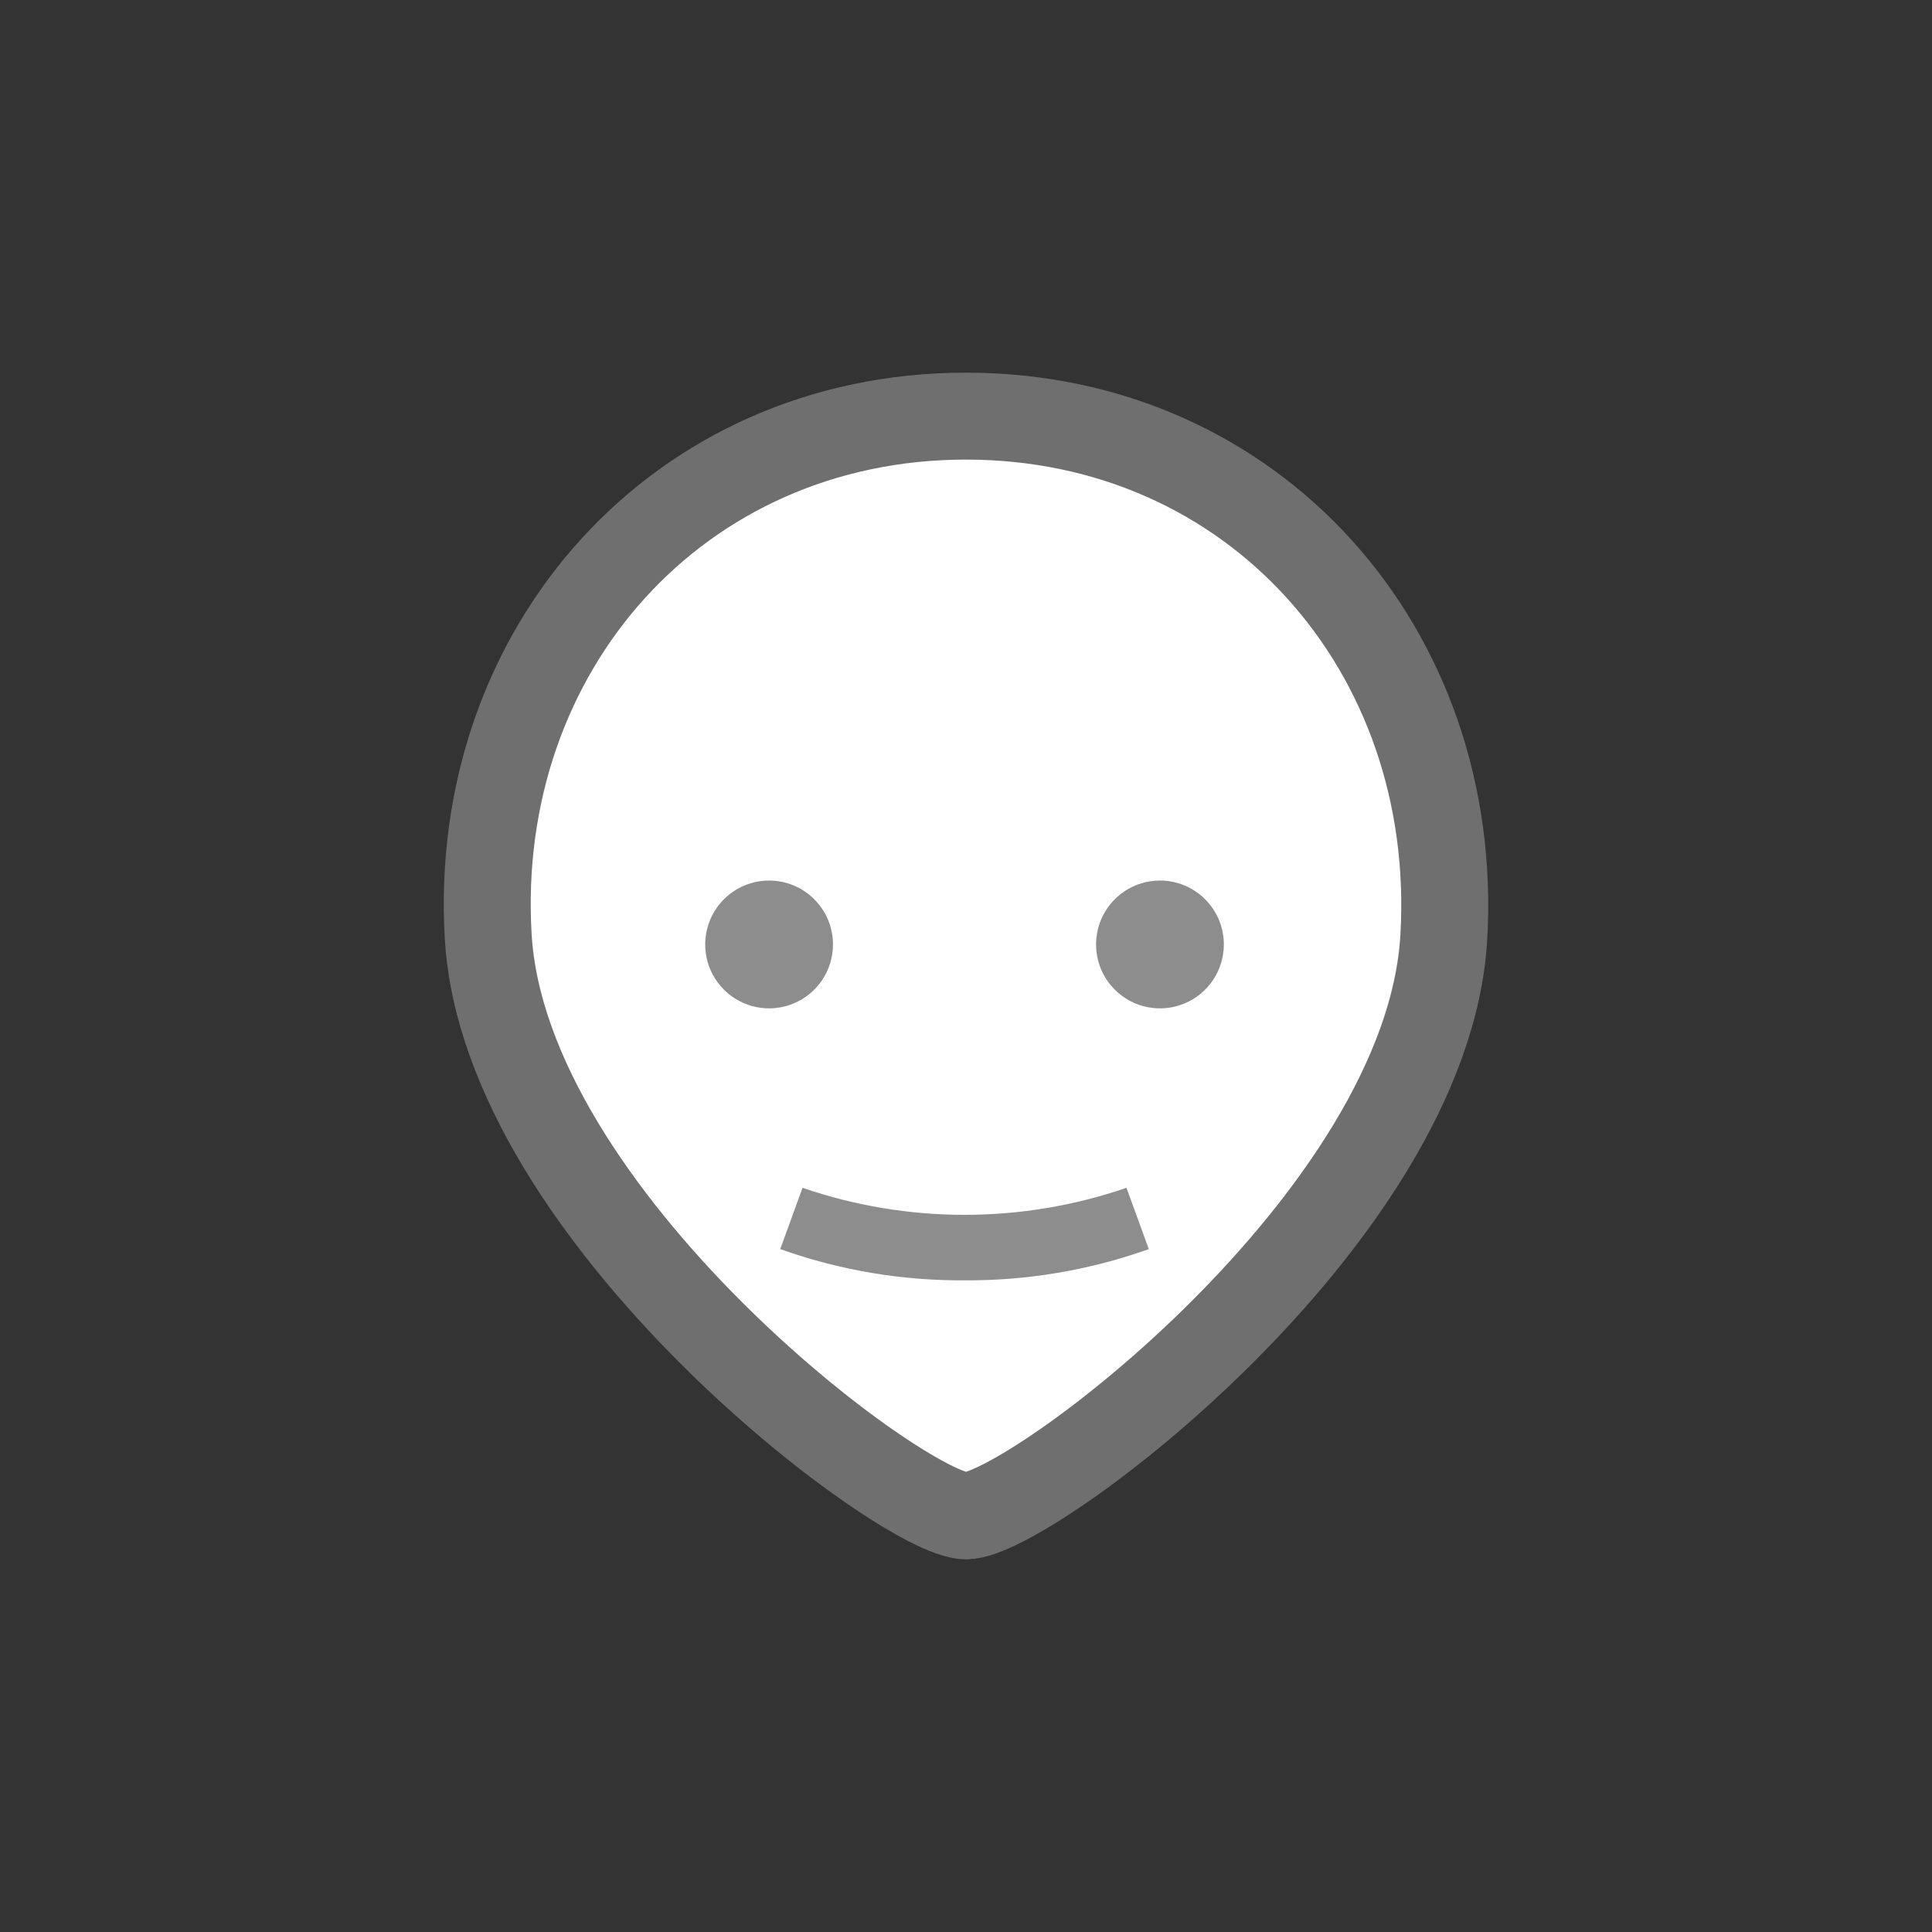 <svg width="52" height="52" viewBox="0 0 52 52" fill="none" xmlns="http://www.w3.org/2000/svg">
<rect x="0" y="0" width="52" height="52" fill="#333333" stroke="none"/>
<g id="face-01">
<path id="Vector" d="M26 11.2C18.25 11.2 12.69 17.49 13.14 25.2C13.58 32.76 24.32 40.8 26 40.8C27.68 40.8 38.42 32.8 38.86 25.23C39.31 17.49 33.75 11.2 26 11.2Z" fill="white" stroke="#6F6F6F" stroke-width="2.34"/>
<path id="Vector_2" d="M22.42 25.42C22.42 25.76 22.319 26.093 22.13 26.376C21.941 26.659 21.672 26.879 21.358 27.009C21.044 27.14 20.698 27.174 20.364 27.107C20.031 27.041 19.724 26.877 19.484 26.636C19.243 26.396 19.079 26.089 19.013 25.756C18.947 25.422 18.981 25.076 19.111 24.762C19.241 24.448 19.462 24.179 19.744 23.99C20.027 23.801 20.36 23.7 20.7 23.7C21.156 23.7 21.594 23.881 21.916 24.204C22.239 24.526 22.42 24.964 22.42 25.42ZM32.94 25.42C32.94 25.76 32.839 26.093 32.65 26.376C32.461 26.659 32.193 26.879 31.878 27.009C31.564 27.14 31.218 27.174 30.884 27.107C30.551 27.041 30.244 26.877 30.004 26.636C29.763 26.396 29.599 26.089 29.533 25.756C29.467 25.422 29.501 25.076 29.631 24.762C29.761 24.448 29.982 24.179 30.264 23.99C30.547 23.801 30.88 23.7 31.22 23.7C31.676 23.7 32.114 23.881 32.436 24.204C32.759 24.526 32.94 24.964 32.94 25.42ZM26 34.46C24.297 34.477 22.604 34.192 21 33.62L21.6 31.97C24.426 32.94 27.494 32.94 30.32 31.97L30.92 33.62C29.316 34.191 27.623 34.476 25.92 34.46H26Z" fill="#8D8D8D"/>
</g>
</svg>
